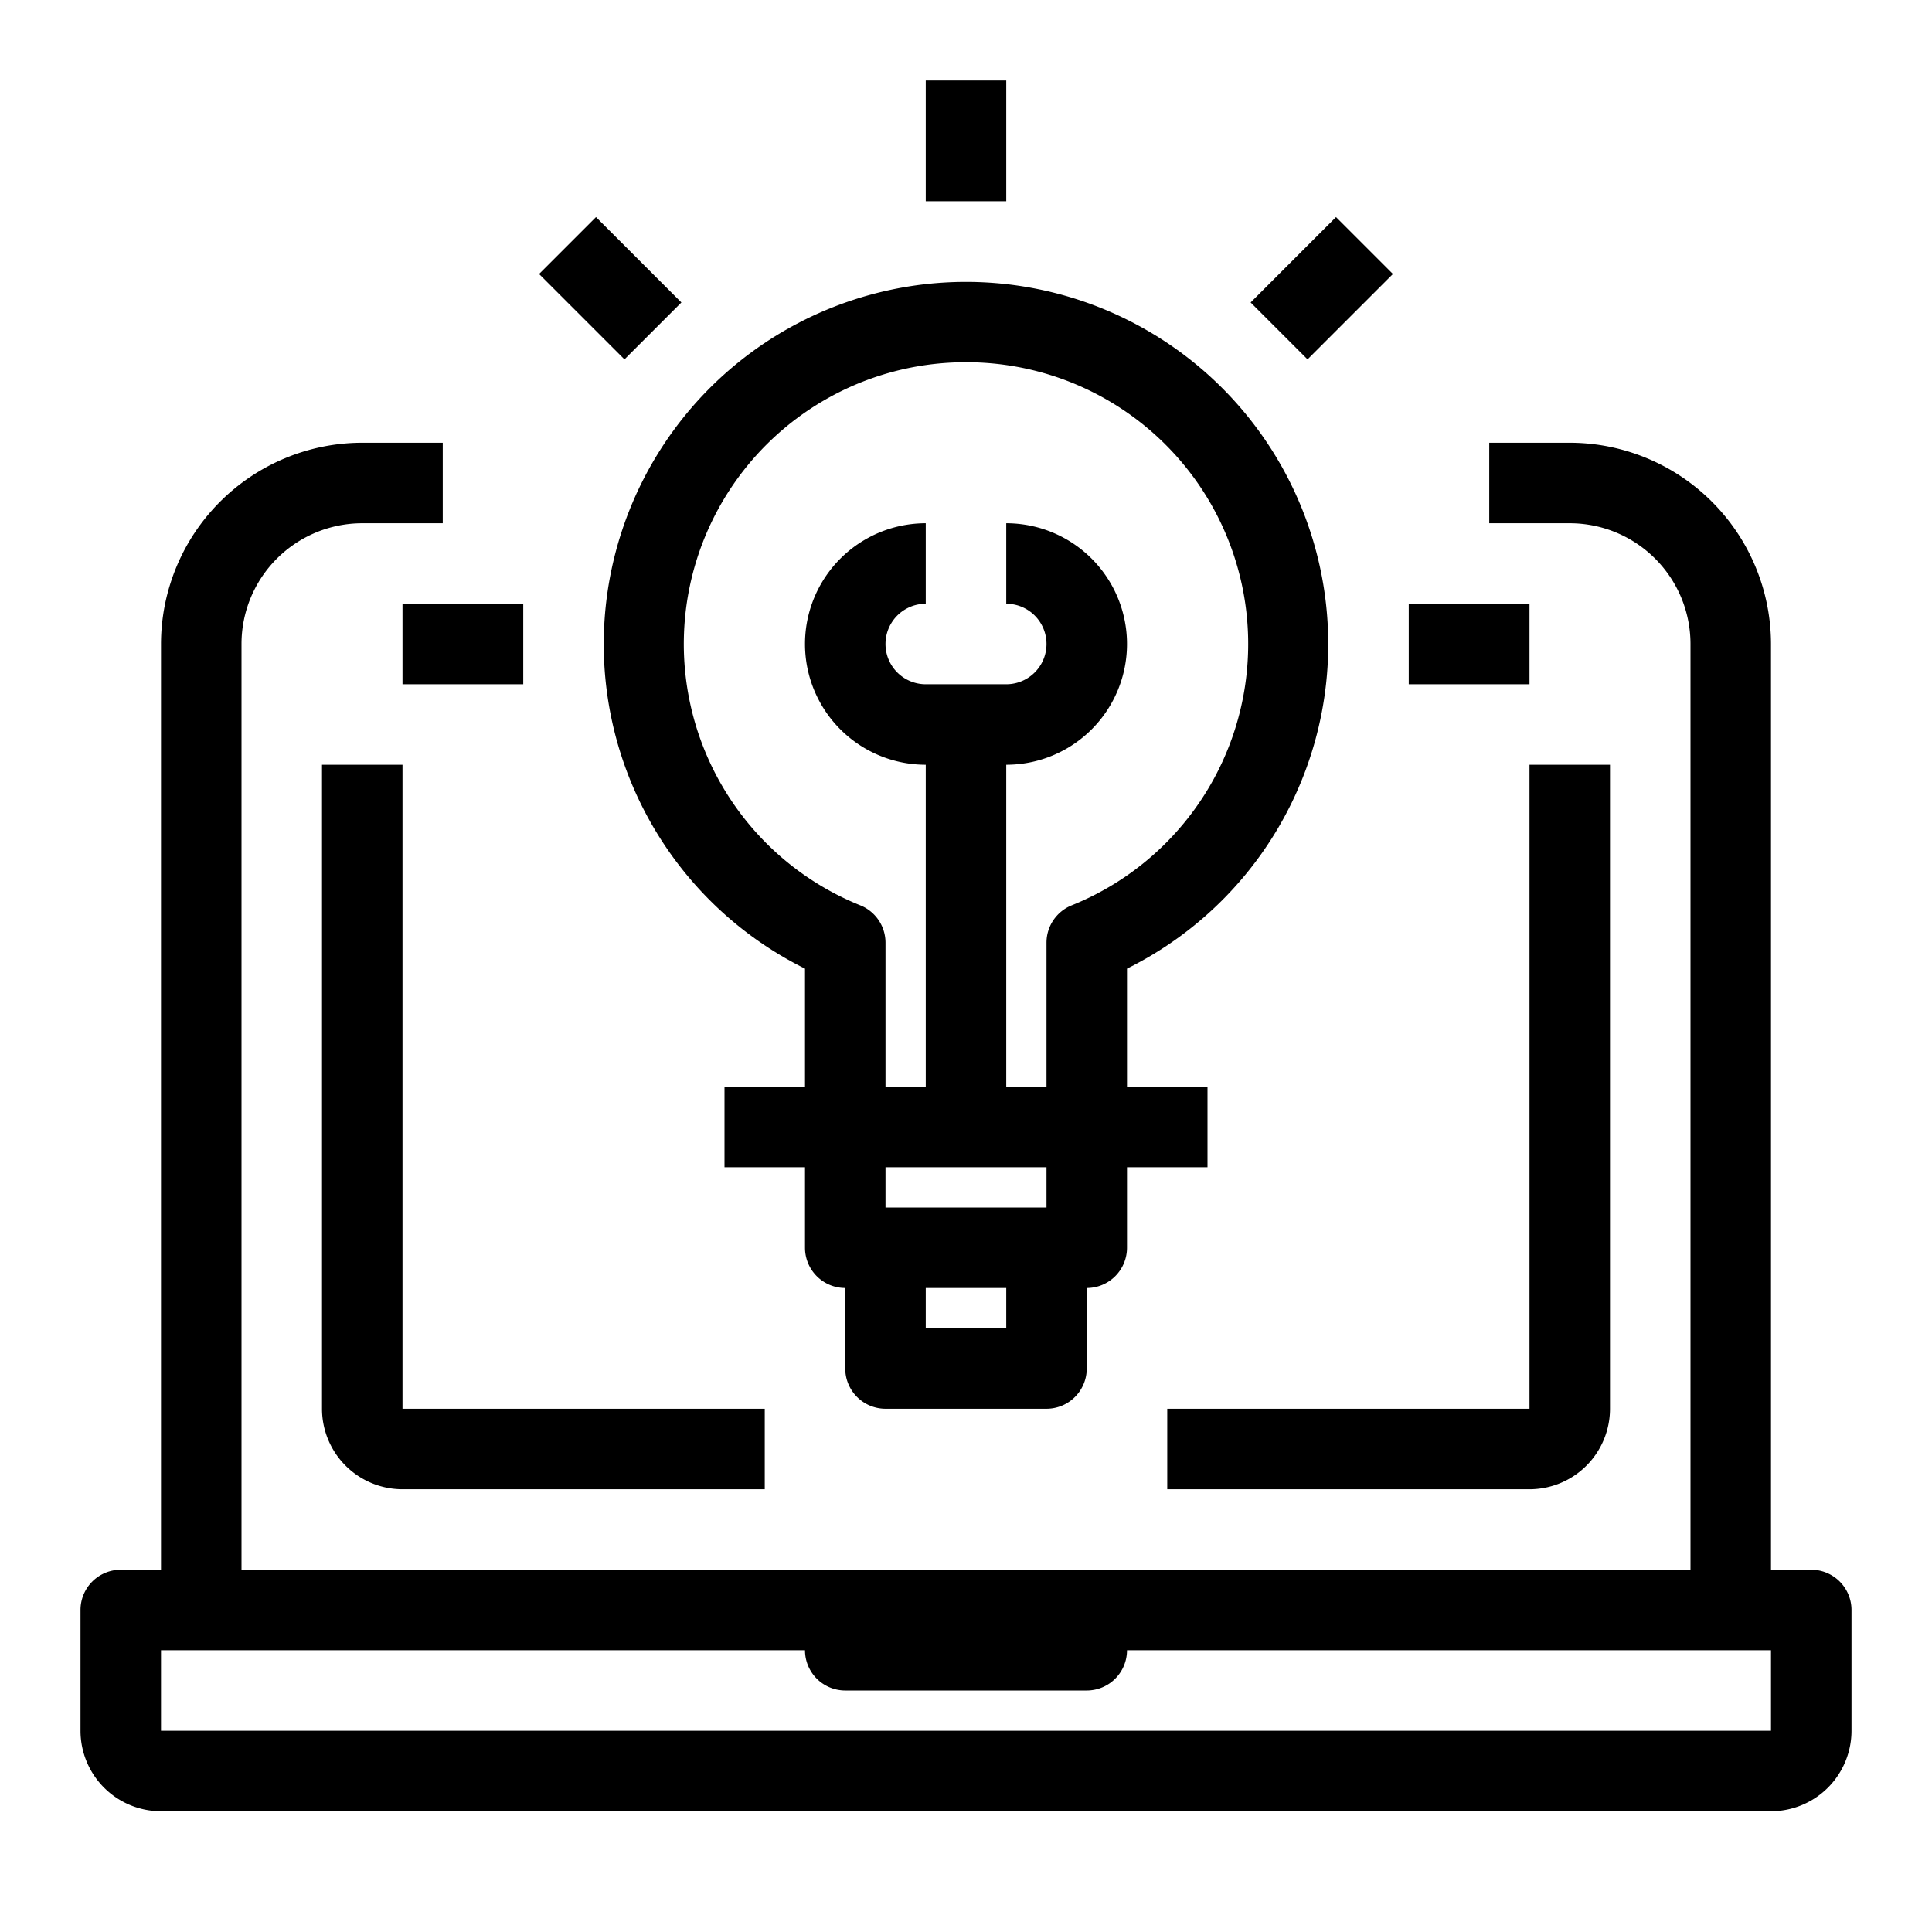 <svg xmlns="http://www.w3.org/2000/svg" viewBox="0 0 48 48" x="0px" y="0px"><title>Idae-Research</title><g><path d="M20,24.066V27H18v2h2v2a1,1,0,0,0,1,1v2a1,1,0,0,0,1,1h4a1,1,0,0,0,1-1V32a1,1,0,0,0,1-1V29h2V27H28V24.066a9,9,0,1,0-8,0ZM25,33H23V32h2Zm1-3H22V29h4ZM24,9a7,7,0,0,1,2.624,13.494A1,1,0,0,0,26,23.42V27H25V19a3,3,0,0,0,0-6v2a1,1,0,0,1,0,2H23a1,1,0,0,1,0-2V13a3,3,0,0,0,0,6v8H22V23.42a1,1,0,0,0-.624-.926A7,7,0,0,1,24,9Z"></path><rect x="23" y="2" width="2" height="3"></rect><rect x="14.161" y="5.661" width="2" height="3" transform="translate(-0.623 12.818) rotate(-45)"></rect><rect x="10" y="15" width="3" height="2"></rect><rect x="35" y="15" width="3" height="2"></rect><rect x="31.339" y="6.161" width="3" height="2" transform="translate(4.555 25.318) rotate(-45)"></rect><path d="M8,19V35a2,2,0,0,0,2,2h9V35H10V19Z"></path><path d="M38,35H29v2h9a2,2,0,0,0,2-2V19H38Z"></path><path d="M45,39H44V16a5.006,5.006,0,0,0-5-5H37v2h2a3,3,0,0,1,3,3V39H6V16a3,3,0,0,1,3-3h2V11H9a5.006,5.006,0,0,0-5,5V39H3a1,1,0,0,0-1,1v3a2,2,0,0,0,2,2H44a2,2,0,0,0,2-2V40A1,1,0,0,0,45,39ZM4,43V41H20a1,1,0,0,0,1,1h6a1,1,0,0,0,1-1H44v2Z"></path></g></svg>